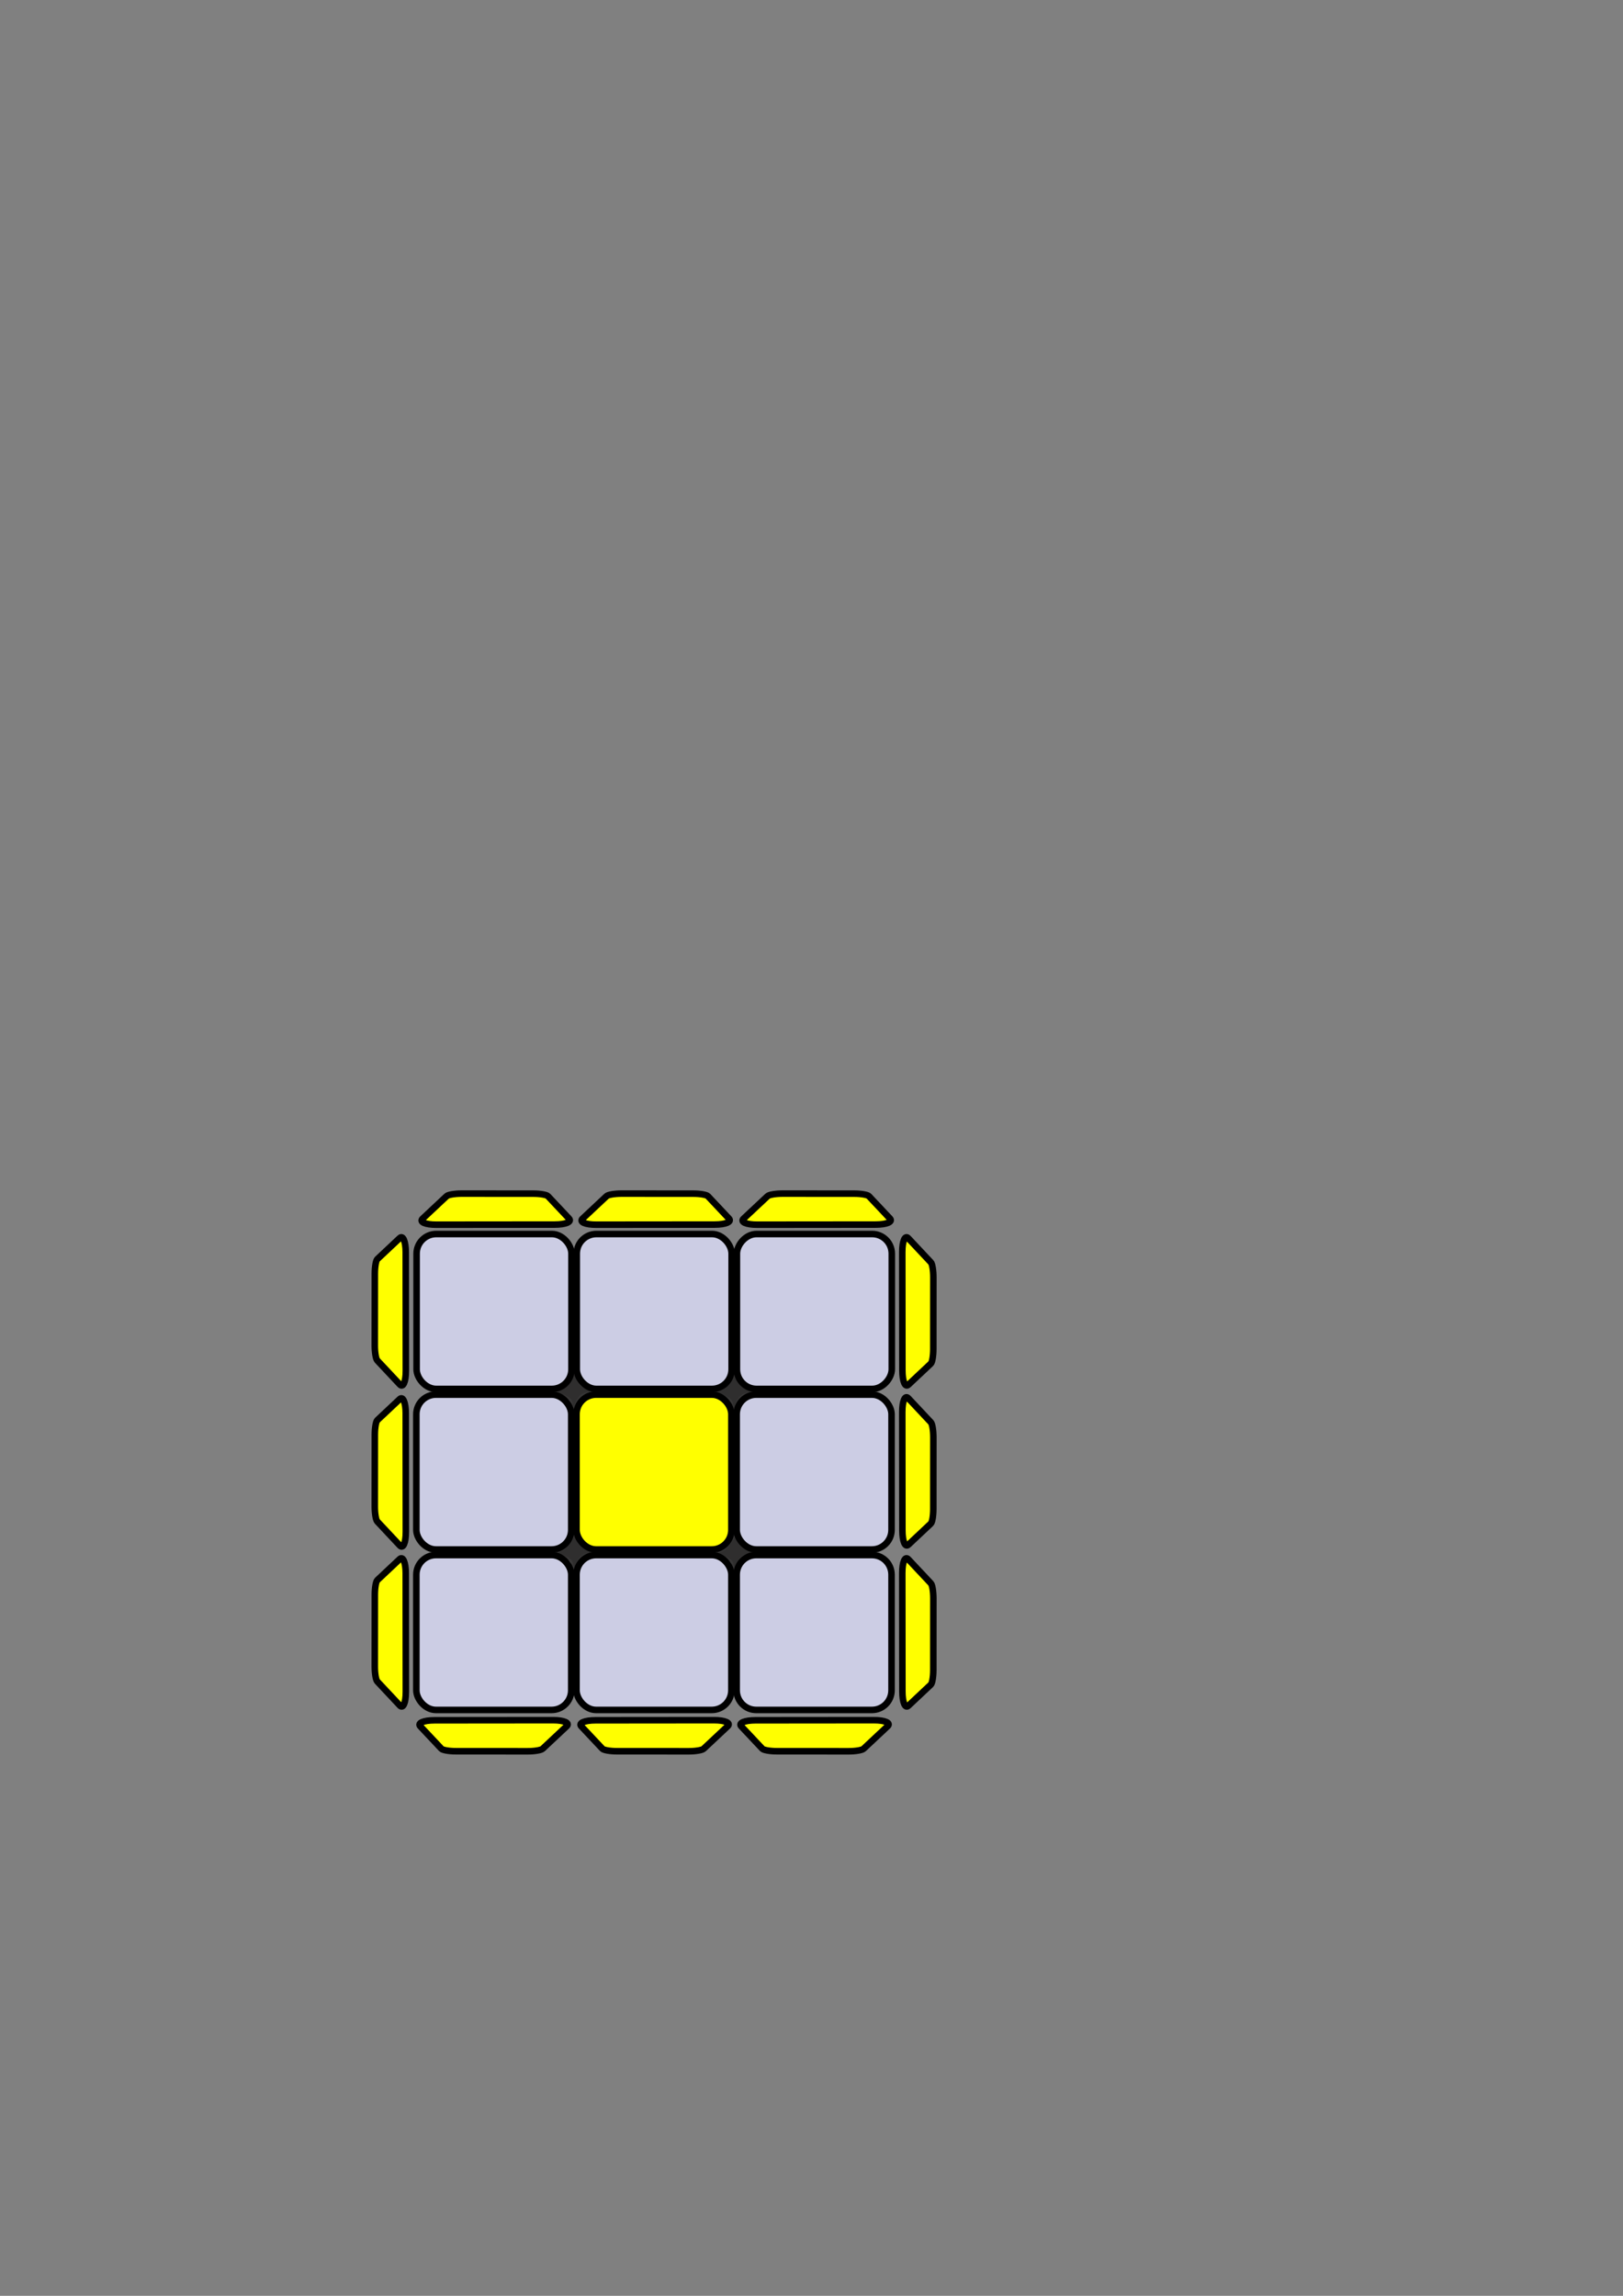 <?xml version="1.0" encoding="UTF-8" standalone="no"?>
<!-- Created with Inkscape (http://www.inkscape.org/) -->

<svg
   xmlns:dc="http://purl.org/dc/elements/1.1/"
   xmlns:cc="http://creativecommons.org/ns#"
   xmlns:rdf="http://www.w3.org/1999/02/22-rdf-syntax-ns#"
   xmlns:svg="http://www.w3.org/2000/svg"
   xmlns="http://www.w3.org/2000/svg"
   xmlns:sodipodi="http://sodipodi.sourceforge.net/DTD/sodipodi-0.dtd"
   xmlns:inkscape="http://www.inkscape.org/namespaces/inkscape"
   width="210mm"
   height="297mm"
   viewBox="0 0 744.094 1052.362"
   id="svg2"
   version="1.1"
   inkscape:version="0.91 r13725"
   inkscape:export-filename="/Users/Andres/Desarrollo/OLL Finder/OLL Finder/oll57.png"
   inkscape:export-xdpi="71"
   inkscape:export-ydpi="71"
   sodipodi:docname="cubeDrawing.svg">
  <rect x="0" y="0" width="744.094" height="1052.362" fill="#808080" stroke="none"/>
  <sodipodi:namedview
     id="base"
     pagecolor="#ffffff"
     bordercolor="#666666"
     borderopacity="1.0"
     inkscape:pageopacity="0.0"
     inkscape:pageshadow="2"
     inkscape:zoom="1.776"
     inkscape:cx="276.53763"
     inkscape:cy="399.75144"
     inkscape:document-units="px"
     inkscape:current-layer="layer1"
     showgrid="false"
     inkscape:window-width="1118"
     inkscape:window-height="852"
     inkscape:window-x="0"
     inkscape:window-y="1"
     inkscape:window-maximized="0"
     showguides="true"
     inkscape:guide-bbox="true">
    <sodipodi:guide
       id="guide4295"
       orientation="0,1"
       position="490.999,427.68" />
    <sodipodi:guide
       id="guide4299"
       orientation="0,1"
       position="464.752,339.458" />
    <sodipodi:guide
       id="guide4301"
       orientation="1,0"
       position="413.275,499.718" />
  </sodipodi:namedview>
  <defs
     id="defs4" />
  <g
     id="layer1"
     inkscape:groupmode="layer"
     inkscape:label="Capa 1">
    <path
       style="fill:#2f2e2e;fill-opacity:1;stroke:#373636;stroke-width:1px;stroke-linecap:butt;stroke-linejoin:miter;stroke-opacity:1"
       d="m 261.911,642.646 c -0.277,-1.375 -2.743,-2.57 -4.487,-3.103 -4.415,-1.348 -1.55,-2.377 -0.467,-2.721 1.566,-0.497 3.176,-2.473 4.243,-4.147 l 2.142,-3.358 1.614,3.307 c 0.996,2.039 2.045,2.874 3.737,3.582 l 3.819,1.598 -4.452,1.153 c -1.421,0.368 -3.105,2.297 -3.627,3.798 -1.569,4.507 -1.596,4.481 -2.522,-0.109 z"
       id="path4441"
       inkscape:connector-curvature="0"
       sodipodi:nodetypes="sssscsscsss"
       inkscape:export-xdpi="71"
       inkscape:export-ydpi="71" />
    <path
       sodipodi:nodetypes="sssscsscsss"
       inkscape:connector-curvature="0"
       id="path4445"
       d="m 335.391,642.857 c -0.277,-1.375 -2.743,-2.57 -4.487,-3.103 -4.415,-1.348 -1.55,-2.377 -0.467,-2.721 1.566,-0.497 3.176,-2.473 4.243,-4.147 l 2.142,-3.358 1.614,3.307 c 0.996,2.039 2.045,2.874 3.737,3.582 l 3.819,1.598 -4.452,1.153 c -1.421,0.368 -3.105,2.297 -3.627,3.798 -1.569,4.507 -1.596,4.481 -2.522,-0.109 z"
       style="fill:#2f2e2e;fill-opacity:1;stroke:#373636;stroke-width:1px;stroke-linecap:butt;stroke-linejoin:miter;stroke-opacity:1"
       inkscape:export-xdpi="71"
       inkscape:export-ydpi="71" />
    <path
       sodipodi:nodetypes="sssscsscsss"
       inkscape:connector-curvature="0"
       id="path4449"
       d="m 262.192,716.407 c -0.277,-1.375 -2.743,-2.57 -4.487,-3.103 -4.415,-1.348 -1.55,-2.377 -0.467,-2.721 1.566,-0.497 3.176,-2.473 4.243,-4.147 l 2.142,-3.358 1.614,3.307 c 0.996,2.039 2.045,2.874 3.737,3.582 l 3.819,1.598 -4.452,1.153 c -1.421,0.368 -3.105,2.297 -3.627,3.798 -1.569,4.507 -1.596,4.481 -2.522,-0.109 z"
       style="fill:#2f2e2e;fill-opacity:1;stroke:#373636;stroke-width:1px;stroke-linecap:butt;stroke-linejoin:miter;stroke-opacity:1"
       inkscape:export-xdpi="71"
       inkscape:export-ydpi="71" />
    <path
       style="fill:#2f2e2e;fill-opacity:1;stroke:#373636;stroke-width:1px;stroke-linecap:butt;stroke-linejoin:miter;stroke-opacity:1"
       d="m 335.672,716.618 c -0.277,-1.375 -2.743,-2.57 -4.487,-3.103 -4.415,-1.348 -1.55,-2.377 -0.467,-2.721 1.566,-0.497 3.176,-2.473 4.243,-4.147 l 2.142,-3.358 1.614,3.307 c 0.996,2.039 2.045,2.874 3.737,3.582 l 3.819,1.598 -4.452,1.153 c -1.421,0.368 -3.105,2.297 -3.627,3.798 -1.569,4.507 -1.596,4.481 -2.522,-0.109 z"
       id="path4451"
       inkscape:connector-curvature="0"
       sodipodi:nodetypes="sssscsscsss"
       inkscape:export-xdpi="71"
       inkscape:export-ydpi="71" />
    <rect
       ry="9"
       y="565.655"
       x="191"
       height="71"
       width="71"
       id="rect3336"
       style="fill:#cccde4;fill-opacity:1;fill-rule:evenodd;stroke:#000000;stroke-width:3;stroke-linecap:butt;stroke-linejoin:miter;stroke-miterlimit:4;stroke-dasharray:none;stroke-opacity:1"
       inkscape:export-xdpi="71.826126"
       inkscape:export-ydpi="71.826126" />
    <rect
       ry="9"
       y="565.655"
       x="264.426"
       height="71"
       width="71"
       id="rect3336-8"
       style="fill:#cccde4;fill-opacity:1;fill-rule:evenodd;stroke:#000000;stroke-width:3;stroke-linecap:butt;stroke-linejoin:miter;stroke-miterlimit:4;stroke-dasharray:none;stroke-opacity:1"
       inkscape:export-xdpi="71.826126"
       inkscape:export-ydpi="71.826126" />
    <rect
       transform="scale(1,-1)"
       ry="9"
       y="-636.655"
       x="337.852"
       height="71"
       width="71"
       id="rect3336-85"
       style="fill:#cccde4;fill-opacity:1;fill-rule:evenodd;stroke:#000000;stroke-width:3;stroke-linecap:butt;stroke-linejoin:miter;stroke-miterlimit:4;stroke-dasharray:none;stroke-opacity:1"
       inkscape:export-xdpi="71.826126"
       inkscape:export-ydpi="71.826126" />
    <rect
       ry="9"
       y="639.267"
       x="190.887"
       height="71"
       width="71"
       id="rect3336-6"
       style="fill:#cccde4;fill-opacity:1;fill-rule:evenodd;stroke:#000000;stroke-width:3;stroke-linecap:butt;stroke-linejoin:miter;stroke-miterlimit:4;stroke-dasharray:none;stroke-opacity:1"
       inkscape:export-xdpi="71.826126"
       inkscape:export-ydpi="71.826126" />
    <rect
       ry="9"
       y="639.267"
       x="264.313"
       height="71"
       width="71"
       id="rect3336-8-6"
       style="fill:#ffff00;fill-opacity:1;fill-rule:evenodd;stroke:#000000;stroke-width:3;stroke-linecap:butt;stroke-linejoin:miter;stroke-miterlimit:4;stroke-dasharray:none;stroke-opacity:1"
       inkscape:export-xdpi="71.826126"
       inkscape:export-ydpi="71.826126" />
    <rect
       ry="9"
       y="639.267"
       x="337.739"
       height="71"
       width="71"
       id="rect3336-85-5"
       style="fill:#cccde4;fill-opacity:1;fill-rule:evenodd;stroke:#000000;stroke-width:3;stroke-linecap:butt;stroke-linejoin:miter;stroke-miterlimit:4;stroke-dasharray:none;stroke-opacity:1"
       inkscape:export-xdpi="71.826126"
       inkscape:export-ydpi="71.826126" />
    <rect
       ry="9"
       y="712.806"
       x="190.887"
       height="71"
       width="71"
       id="rect3336-68"
       style="fill:#cccde4;fill-opacity:1;fill-rule:evenodd;stroke:#000000;stroke-width:3;stroke-linecap:butt;stroke-linejoin:miter;stroke-miterlimit:4;stroke-dasharray:none;stroke-opacity:1"
       inkscape:export-xdpi="71.826126"
       inkscape:export-ydpi="71.826126" />
    <rect
       ry="9"
       y="712.806"
       x="264.313"
       height="71"
       width="71"
       id="rect3336-8-1"
       style="fill:#cccde4;fill-opacity:1;fill-rule:evenodd;stroke:#000000;stroke-width:3;stroke-linecap:butt;stroke-linejoin:miter;stroke-miterlimit:4;stroke-dasharray:none;stroke-opacity:1"
       inkscape:export-xdpi="71.826126"
       inkscape:export-ydpi="71.826126" />
    <path
       id="rect3336-85-3"
       d="m 346.739,712.806 53,0 c 4.986,0 9,4.014 9,9 l 0,53 c 0,4.986 -4.014,9 -9,9 l -53,0 c -4.986,0 -9,-4.014 -9,-9 l 0,-53 c 0,-4.986 4.014,-9 9,-9 z"
       style="fill:#cccde4;fill-opacity:1;fill-rule:evenodd;stroke:#000000;stroke-width:3;stroke-linecap:butt;stroke-linejoin:miter;stroke-miterlimit:4;stroke-dasharray:none;stroke-opacity:1"
       inkscape:export-xdpi="71.826126"
       inkscape:export-ydpi="71.826126" />
    <a
       id="a4221"
       inkscape:export-xdpi="71"
       inkscape:export-ydpi="71">
      <path
         inkscape:connector-curvature="0"
         id="rect3336-85-6"
         d="m 416.456,-634.743 c 0,0 10.287,9.678 10.287,9.678 0.651,0.613 1.151,3.564 1.153,6.651 0,0 0.021,32.937 0.021,32.937 0.002,3.111 -0.496,6.15 -1.15,6.847 0,0 -10.353,11.042 -10.353,11.042 -1.472,1.57 -2.751,-1.201 -2.746,-6.337 0,0 0.05,-54.238 0.05,-54.238 0.005,-5.069 1.279,-7.951 2.738,-6.579 0,0 0,0 0,0"
         style="fill:#ffff00;fill-opacity:1;fill-rule:evenodd;stroke:#000000;stroke-width:3;stroke-linecap:butt;stroke-linejoin:miter;stroke-miterlimit:4;stroke-dasharray:none;stroke-opacity:1"
         transform="scale(1,-1)" />
    </a>
    <a
       id="a4381"
       transform="translate(0,147.147)"
       inkscape:export-xdpi="71"
       inkscape:export-ydpi="71">
      <path
         transform="scale(1,-1)"
         style="fill:#ffff00;fill-opacity:1;fill-rule:evenodd;stroke:#000000;stroke-width:3;stroke-linecap:butt;stroke-linejoin:miter;stroke-miterlimit:4;stroke-dasharray:none;stroke-opacity:1"
         d="m 416.456,-634.743 c 0,0 10.287,9.678 10.287,9.678 0.651,0.613 1.151,3.564 1.153,6.651 0,0 0.021,32.937 0.021,32.937 0.002,3.111 -0.496,6.15 -1.15,6.847 0,0 -10.353,11.042 -10.353,11.042 -1.472,1.57 -2.751,-1.201 -2.746,-6.337 0,0 0.05,-54.238 0.05,-54.238 0.005,-5.069 1.279,-7.951 2.738,-6.579 0,0 0,0 0,0"
         id="path4383"
         inkscape:connector-curvature="0" />
    </a>
    <a
       id="a4385"
       transform="translate(0,73.331)"
       inkscape:export-xdpi="71"
       inkscape:export-ydpi="71">
      <path
         id="path4387"
         d="m 416.456,-634.743 c 0,0 10.287,9.678 10.287,9.678 0.651,0.613 1.151,3.564 1.153,6.651 0,0 0.021,32.937 0.021,32.937 0.002,3.111 -0.496,6.15 -1.15,6.847 0,0 -10.353,11.042 -10.353,11.042 -1.472,1.57 -2.751,-1.201 -2.746,-6.337 0,0 0.05,-54.238 0.05,-54.238 0.005,-5.069 1.279,-7.951 2.738,-6.579 0,0 0,0 0,0"
         style="fill:#ffff00;fill-opacity:1;fill-rule:evenodd;stroke:#000000;stroke-width:3;stroke-linecap:butt;stroke-linejoin:miter;stroke-miterlimit:4;stroke-dasharray:none;stroke-opacity:1"
         transform="scale(1,-1)"
         inkscape:connector-curvature="0" />
    </a>
    <a
       id="a4399"
       transform="matrix(-1,0,0,-1,599.739,1349.382)"
       inkscape:export-xdpi="71"
       inkscape:export-ydpi="71">
      <path
         inkscape:connector-curvature="0"
         transform="scale(1,-1)"
         style="fill:#ffff00;fill-opacity:1;fill-rule:evenodd;stroke:#000000;stroke-width:3;stroke-linecap:butt;stroke-linejoin:miter;stroke-miterlimit:4;stroke-dasharray:none;stroke-opacity:1"
         d="m 416.456,-634.743 c 0,0 10.287,9.678 10.287,9.678 0.651,0.613 1.151,3.564 1.153,6.651 0,0 0.021,32.937 0.021,32.937 0.002,3.111 -0.496,6.15 -1.15,6.847 0,0 -10.353,11.042 -10.353,11.042 -1.472,1.57 -2.751,-1.201 -2.746,-6.337 0,0 0.05,-54.238 0.05,-54.238 0.005,-5.069 1.279,-7.951 2.738,-6.579 0,0 0,0 0,0"
         id="path4401" />
    </a>
    <a
       transform="matrix(-1,0,0,-1,599.739,1202.235)"
       id="a4403"
       inkscape:export-xdpi="71"
       inkscape:export-ydpi="71">
      <path
         inkscape:connector-curvature="0"
         id="path4405"
         d="m 416.456,-634.743 c 0,0 10.287,9.678 10.287,9.678 0.651,0.613 1.151,3.564 1.153,6.651 0,0 0.021,32.937 0.021,32.937 0.002,3.111 -0.496,6.15 -1.15,6.847 0,0 -10.353,11.042 -10.353,11.042 -1.472,1.57 -2.751,-1.201 -2.746,-6.337 0,0 0.05,-54.238 0.05,-54.238 0.005,-5.069 1.279,-7.951 2.738,-6.579 0,0 0,0 0,0"
         style="fill:#ffff00;fill-opacity:1;fill-rule:evenodd;stroke:#000000;stroke-width:3;stroke-linecap:butt;stroke-linejoin:miter;stroke-miterlimit:4;stroke-dasharray:none;stroke-opacity:1"
         transform="scale(1,-1)" />
    </a>
    <a
       transform="matrix(-1,0,0,-1,599.739,1276.051)"
       id="a4407"
       inkscape:export-xdpi="71"
       inkscape:export-ydpi="71">
      <path
         inkscape:connector-curvature="0"
         transform="scale(1,-1)"
         style="fill:#ffff00;fill-opacity:1;fill-rule:evenodd;stroke:#000000;stroke-width:3;stroke-linecap:butt;stroke-linejoin:miter;stroke-miterlimit:4;stroke-dasharray:none;stroke-opacity:1"
         d="m 416.456,-634.743 c 0,0 10.287,9.678 10.287,9.678 0.651,0.613 1.151,3.564 1.153,6.651 0,0 0.021,32.937 0.021,32.937 0.002,3.111 -0.496,6.15 -1.15,6.847 0,0 -10.353,11.042 -10.353,11.042 -1.472,1.57 -2.751,-1.201 -2.746,-6.337 0,0 0.05,-54.238 0.05,-54.238 0.005,-5.069 1.279,-7.951 2.738,-6.579 0,0 0,0 0,0"
         id="path4409" />
    </a>
    <a
       id="a4413"
       transform="matrix(0,-1,1,0,-373.85,975.046)">
      <path
         inkscape:connector-curvature="0"
         transform="scale(1,-1)"
         style="fill:#ffff00;fill-opacity:1;fill-rule:evenodd;stroke:#000000;stroke-width:3;stroke-linecap:butt;stroke-linejoin:miter;stroke-miterlimit:4;stroke-dasharray:none;stroke-opacity:1"
         d="m 416.456,-634.743 c 0,0 10.287,9.678 10.287,9.678 0.651,0.613 1.151,3.564 1.153,6.651 0,0 0.021,32.937 0.021,32.937 0.002,3.111 -0.496,6.15 -1.15,6.847 0,0 -10.353,11.042 -10.353,11.042 -1.472,1.57 -2.751,-1.201 -2.746,-6.337 0,0 0.05,-54.238 0.05,-54.238 0.005,-5.069 1.279,-7.951 2.738,-6.579 0,0 0,0 0,0"
         id="path4415" />
    </a>
    <a
       transform="matrix(0,-1,1,0,-226.703,975.046)"
       id="a4417">
      <path
         inkscape:connector-curvature="0"
         id="path4419"
         d="m 416.456,-634.743 c 0,0 10.287,9.678 10.287,9.678 0.651,0.613 1.151,3.564 1.153,6.651 0,0 0.021,32.937 0.021,32.937 0.002,3.111 -0.496,6.15 -1.15,6.847 0,0 -10.353,11.042 -10.353,11.042 -1.472,1.57 -2.751,-1.201 -2.746,-6.337 0,0 0.05,-54.238 0.05,-54.238 0.005,-5.069 1.279,-7.951 2.738,-6.579 0,0 0,0 0,0"
         style="fill:#ffff00;fill-opacity:1;fill-rule:evenodd;stroke:#000000;stroke-width:3;stroke-linecap:butt;stroke-linejoin:miter;stroke-miterlimit:4;stroke-dasharray:none;stroke-opacity:1"
         transform="scale(1,-1)" />
    </a>
    <a
       transform="matrix(0,-1,1,0,-300.519,975.046)"
       id="a4421"
       inkscape:export-xdpi="71"
       inkscape:export-ydpi="71">
      <path
         inkscape:connector-curvature="0"
         transform="scale(1,-1)"
         style="fill:#ffff00;fill-opacity:1;fill-rule:evenodd;stroke:#000000;stroke-width:3;stroke-linecap:butt;stroke-linejoin:miter;stroke-miterlimit:4;stroke-dasharray:none;stroke-opacity:1"
         d="m 416.456,-634.743 c 0,0 10.287,9.678 10.287,9.678 0.651,0.613 1.151,3.564 1.153,6.651 0,0 0.021,32.937 0.021,32.937 0.002,3.111 -0.496,6.15 -1.15,6.847 0,0 -10.353,11.042 -10.353,11.042 -1.472,1.57 -2.751,-1.201 -2.746,-6.337 0,0 0.05,-54.238 0.05,-54.238 0.005,-5.069 1.279,-7.951 2.738,-6.579 0,0 0,0 0,0"
         id="path4423" />
    </a>
    <a
       id="a4427"
       transform="matrix(0,1,-1,0,974.561,374.836)">
      <path
         inkscape:connector-curvature="0"
         id="path4429"
         d="m 416.456,-634.743 c 0,0 10.287,9.678 10.287,9.678 0.651,0.613 1.151,3.564 1.153,6.651 0,0 0.021,32.937 0.021,32.937 0.002,3.111 -0.496,6.15 -1.15,6.847 0,0 -10.353,11.042 -10.353,11.042 -1.472,1.57 -2.751,-1.201 -2.746,-6.337 0,0 0.05,-54.238 0.05,-54.238 0.005,-5.069 1.279,-7.951 2.738,-6.579 0,0 0,0 0,0"
         style="fill:#ffff00;fill-opacity:1;fill-rule:evenodd;stroke:#000000;stroke-width:3;stroke-linecap:butt;stroke-linejoin:miter;stroke-miterlimit:4;stroke-dasharray:none;stroke-opacity:1"
         transform="scale(1,-1)" />
    </a>
    <a
       id="a4431"
       transform="matrix(0,1,-1,0,827.413,374.836)"
       inkscape:export-xdpi="71"
       inkscape:export-ydpi="71">
      <path
         transform="scale(1,-1)"
         style="fill:#ffff00;fill-opacity:1;fill-rule:evenodd;stroke:#000000;stroke-width:3;stroke-linecap:butt;stroke-linejoin:miter;stroke-miterlimit:4;stroke-dasharray:none;stroke-opacity:1"
         d="m 416.456,-634.743 c 0,0 10.287,9.678 10.287,9.678 0.651,0.613 1.151,3.564 1.153,6.651 0,0 0.021,32.937 0.021,32.937 0.002,3.111 -0.496,6.15 -1.15,6.847 0,0 -10.353,11.042 -10.353,11.042 -1.472,1.57 -2.751,-1.201 -2.746,-6.337 0,0 0.05,-54.238 0.05,-54.238 0.005,-5.069 1.279,-7.951 2.738,-6.579 0,0 0,0 0,0"
         id="path4433"
         inkscape:connector-curvature="0" />
    </a>
    <a
       id="a4435"
       transform="matrix(0,1,-1,0,901.23,374.836)"
       inkscape:export-xdpi="71"
       inkscape:export-ydpi="71">
      <path
         id="path4437"
         d="m 416.456,-634.743 c 0,0 10.287,9.678 10.287,9.678 0.651,0.613 1.151,3.564 1.153,6.651 0,0 0.021,32.937 0.021,32.937 0.002,3.111 -0.496,6.15 -1.15,6.847 0,0 -10.353,11.042 -10.353,11.042 -1.472,1.57 -2.751,-1.201 -2.746,-6.337 0,0 0.05,-54.238 0.05,-54.238 0.005,-5.069 1.279,-7.951 2.738,-6.579 0,0 0,0 0,0"
         style="fill:#ffff00;fill-opacity:1;fill-rule:evenodd;stroke:#000000;stroke-width:3;stroke-linecap:butt;stroke-linejoin:miter;stroke-miterlimit:4;stroke-dasharray:none;stroke-opacity:1"
         transform="scale(1,-1)"
         inkscape:connector-curvature="0" />
    </a>
  </g>
</svg>
